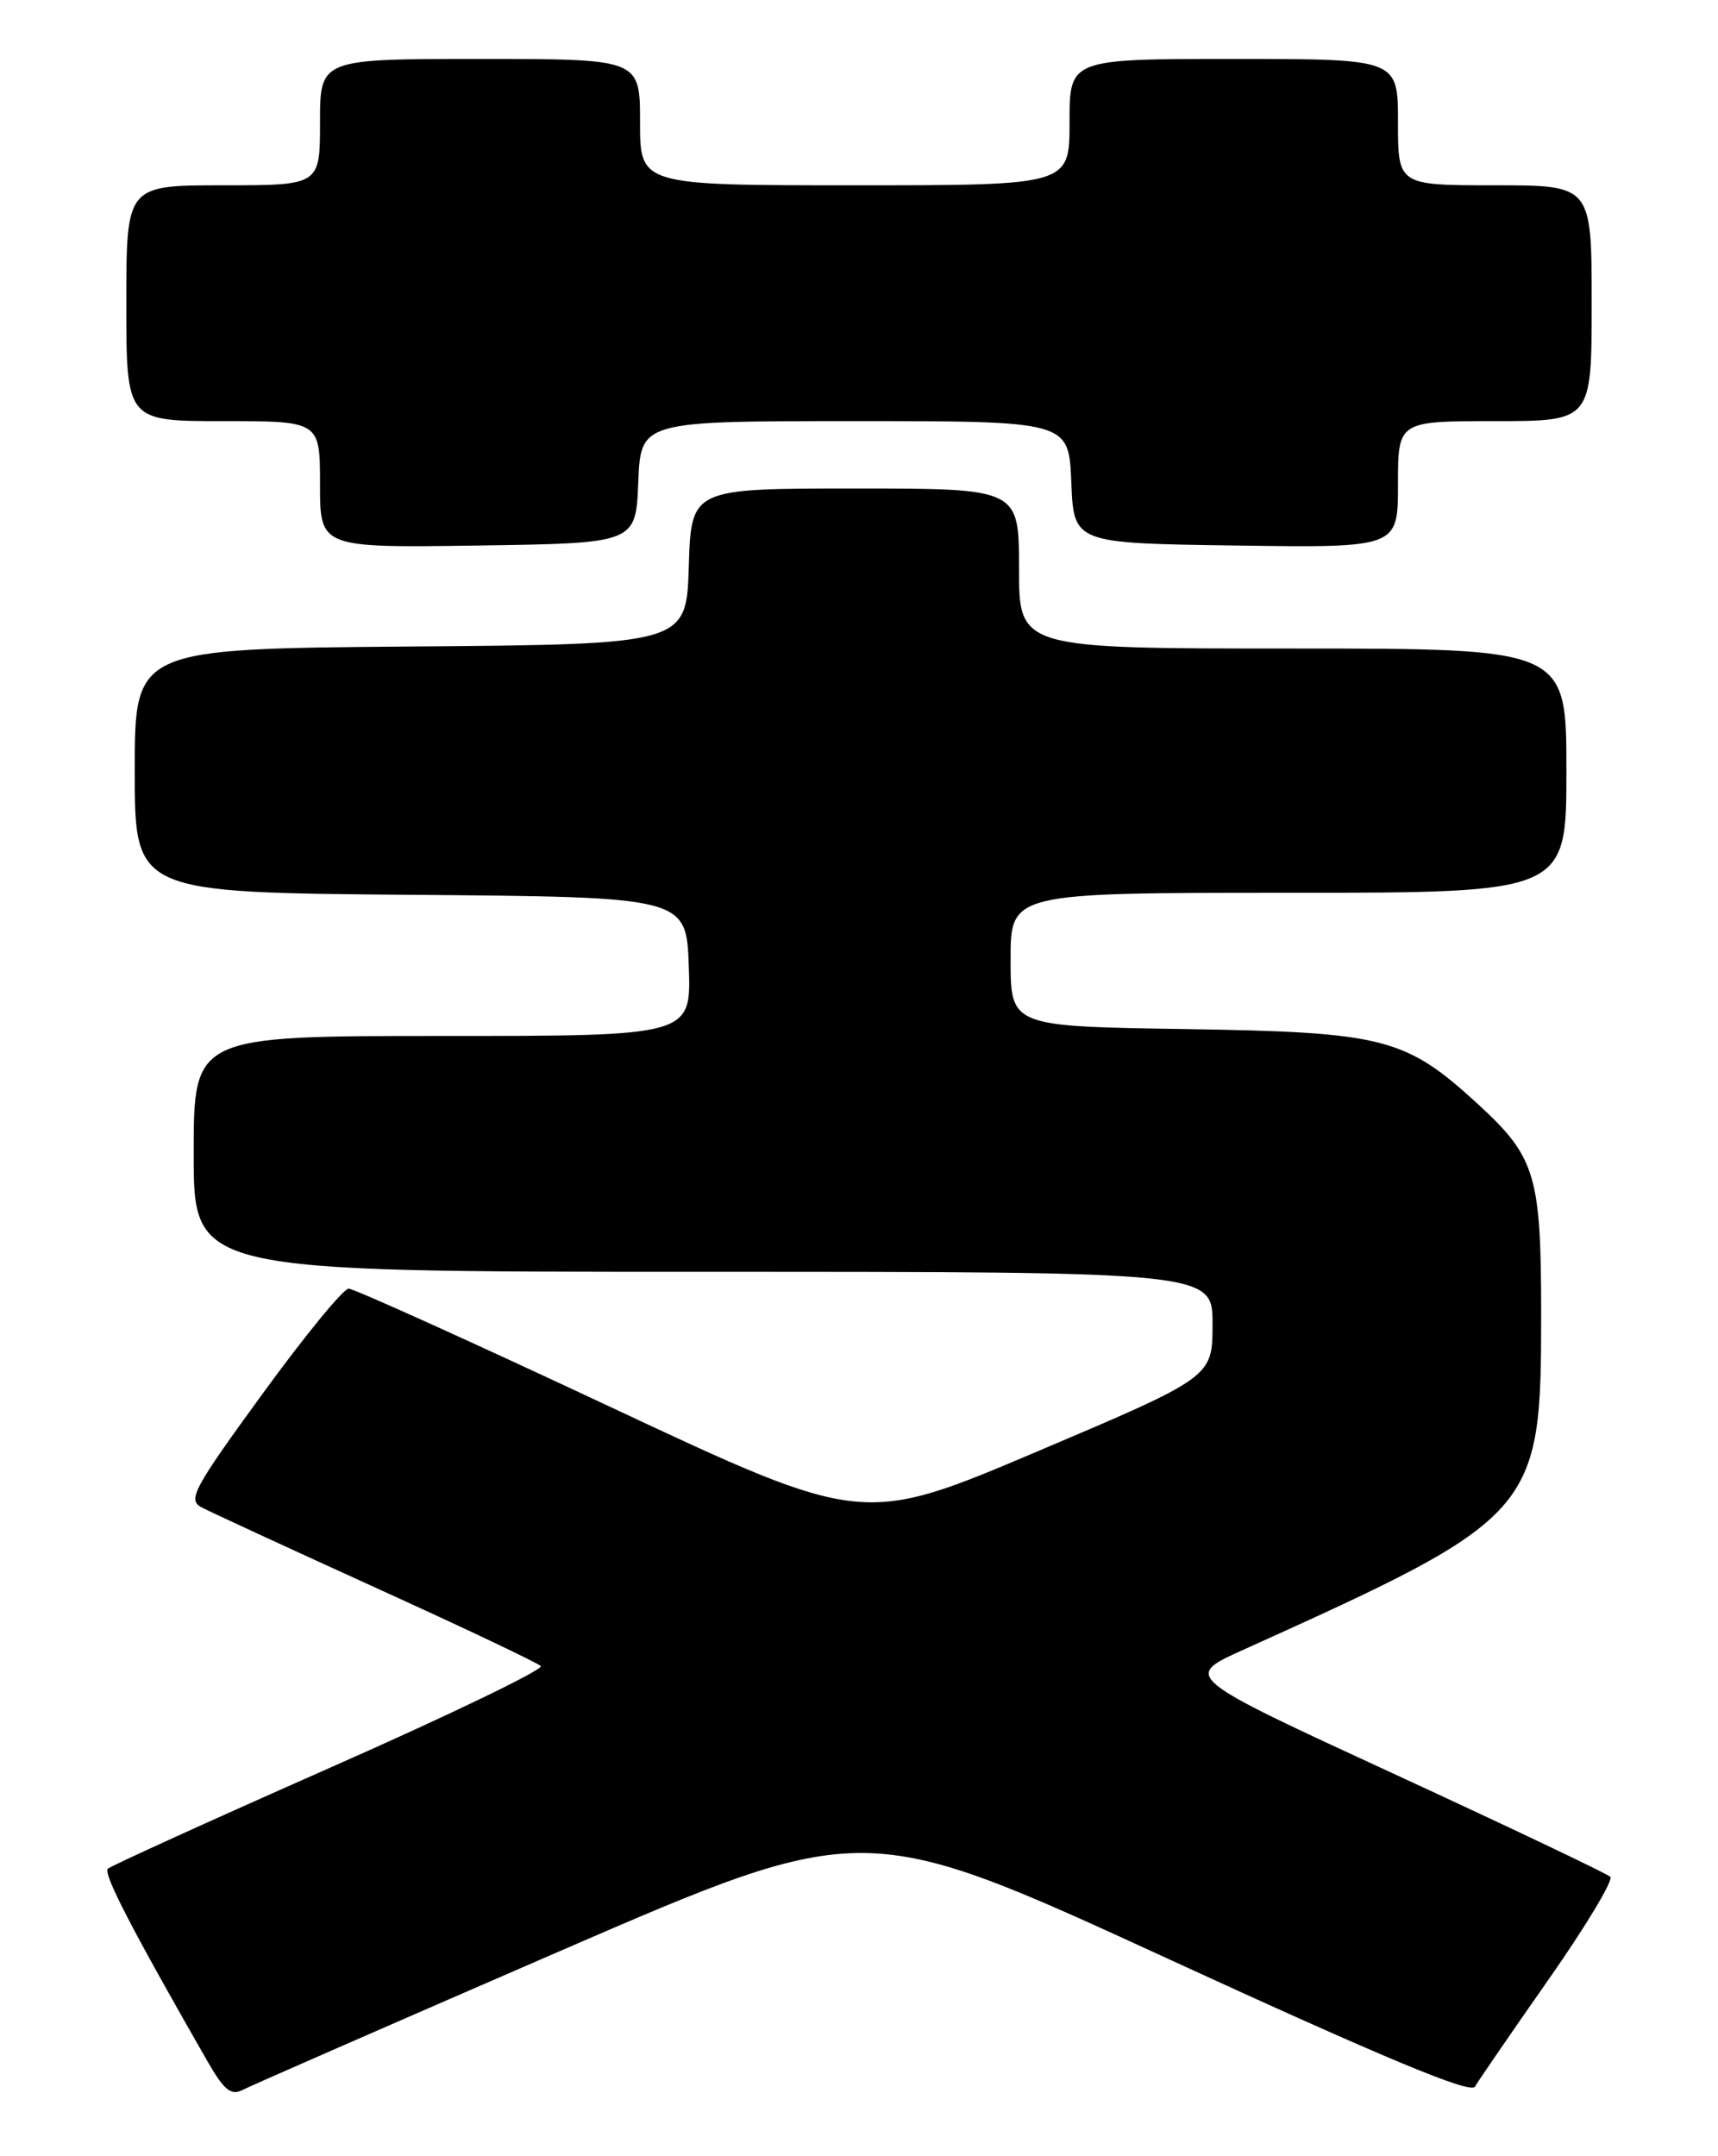 <?xml version="1.0" encoding="UTF-8" standalone="no"?>
<!DOCTYPE svg PUBLIC "-//W3C//DTD SVG 1.1//EN" "http://www.w3.org/Graphics/SVG/1.1/DTD/svg11.dtd" >
<svg xmlns="http://www.w3.org/2000/svg" xmlns:xlink="http://www.w3.org/1999/xlink" version="1.1" viewBox="0 0 204 256">
 <g >
 <path fill="currentColor"
d=" M 66.56 231.62 C 102.63 215.99 102.63 215.99 138.53 232.49 C 164.40 244.38 174.62 248.64 175.14 247.75 C 175.53 247.06 179.47 241.33 183.89 235.01 C 188.31 228.70 191.61 223.21 191.21 222.83 C 190.82 222.45 179.26 216.95 165.52 210.61 C 140.54 199.09 140.54 199.09 147.52 195.93 C 182.54 180.12 183.00 179.61 183.00 156.00 C 183.00 139.59 182.34 137.38 175.57 131.16 C 166.89 123.19 164.41 122.55 140.75 122.18 C 120.00 121.86 120.00 121.86 120.00 113.93 C 120.00 106.00 120.00 106.00 153.00 106.00 C 186.00 106.00 186.00 106.00 186.00 91.50 C 186.00 77.00 186.00 77.00 153.50 77.00 C 121.00 77.00 121.00 77.00 121.00 67.50 C 121.00 58.00 121.00 58.00 101.54 58.00 C 82.08 58.00 82.08 58.00 81.79 67.25 C 81.50 76.50 81.50 76.50 48.75 76.76 C 16.00 77.03 16.00 77.03 16.00 91.50 C 16.00 105.97 16.00 105.97 48.75 106.24 C 81.50 106.50 81.50 106.50 81.79 114.75 C 82.08 123.00 82.08 123.00 52.54 123.00 C 23.00 123.00 23.00 123.00 23.00 137.00 C 23.00 151.00 23.00 151.00 83.50 151.00 C 144.00 151.00 144.00 151.00 143.98 157.25 C 143.97 163.50 143.97 163.50 123.22 172.31 C 102.48 181.11 102.48 181.11 72.51 167.06 C 56.03 159.33 42.03 153.00 41.40 153.00 C 40.77 153.00 36.17 158.62 31.17 165.49 C 22.97 176.75 22.26 178.07 23.92 178.96 C 24.94 179.50 34.26 183.80 44.63 188.52 C 55.01 193.24 63.81 197.41 64.21 197.81 C 64.60 198.20 53.35 203.63 39.21 209.87 C 25.07 216.12 13.19 221.52 12.81 221.87 C 12.21 222.42 15.64 229.05 24.65 244.76 C 26.61 248.17 27.44 248.84 28.80 248.14 C 29.73 247.65 46.73 240.22 66.56 231.62 Z  M 75.79 57.25 C 76.09 50.00 76.09 50.00 101.50 50.00 C 126.91 50.00 126.91 50.00 127.21 57.25 C 127.50 64.50 127.50 64.50 146.75 64.77 C 166.00 65.04 166.00 65.04 166.00 57.52 C 166.00 50.00 166.00 50.00 177.50 50.00 C 189.00 50.00 189.00 50.00 189.00 36.00 C 189.00 22.00 189.00 22.00 177.50 22.00 C 166.00 22.00 166.00 22.00 166.00 14.50 C 166.00 7.00 166.00 7.00 146.50 7.00 C 127.00 7.00 127.00 7.00 127.00 14.50 C 127.00 22.00 127.00 22.00 101.50 22.00 C 76.00 22.00 76.00 22.00 76.00 14.50 C 76.00 7.00 76.00 7.00 57.00 7.00 C 38.00 7.00 38.00 7.00 38.00 14.50 C 38.00 22.00 38.00 22.00 26.50 22.00 C 15.00 22.00 15.00 22.00 15.00 36.00 C 15.00 50.00 15.00 50.00 26.50 50.00 C 38.00 50.00 38.00 50.00 38.00 57.52 C 38.00 65.04 38.00 65.04 56.75 64.77 C 75.50 64.50 75.50 64.50 75.79 57.25 Z "/>
</g>
</svg>
